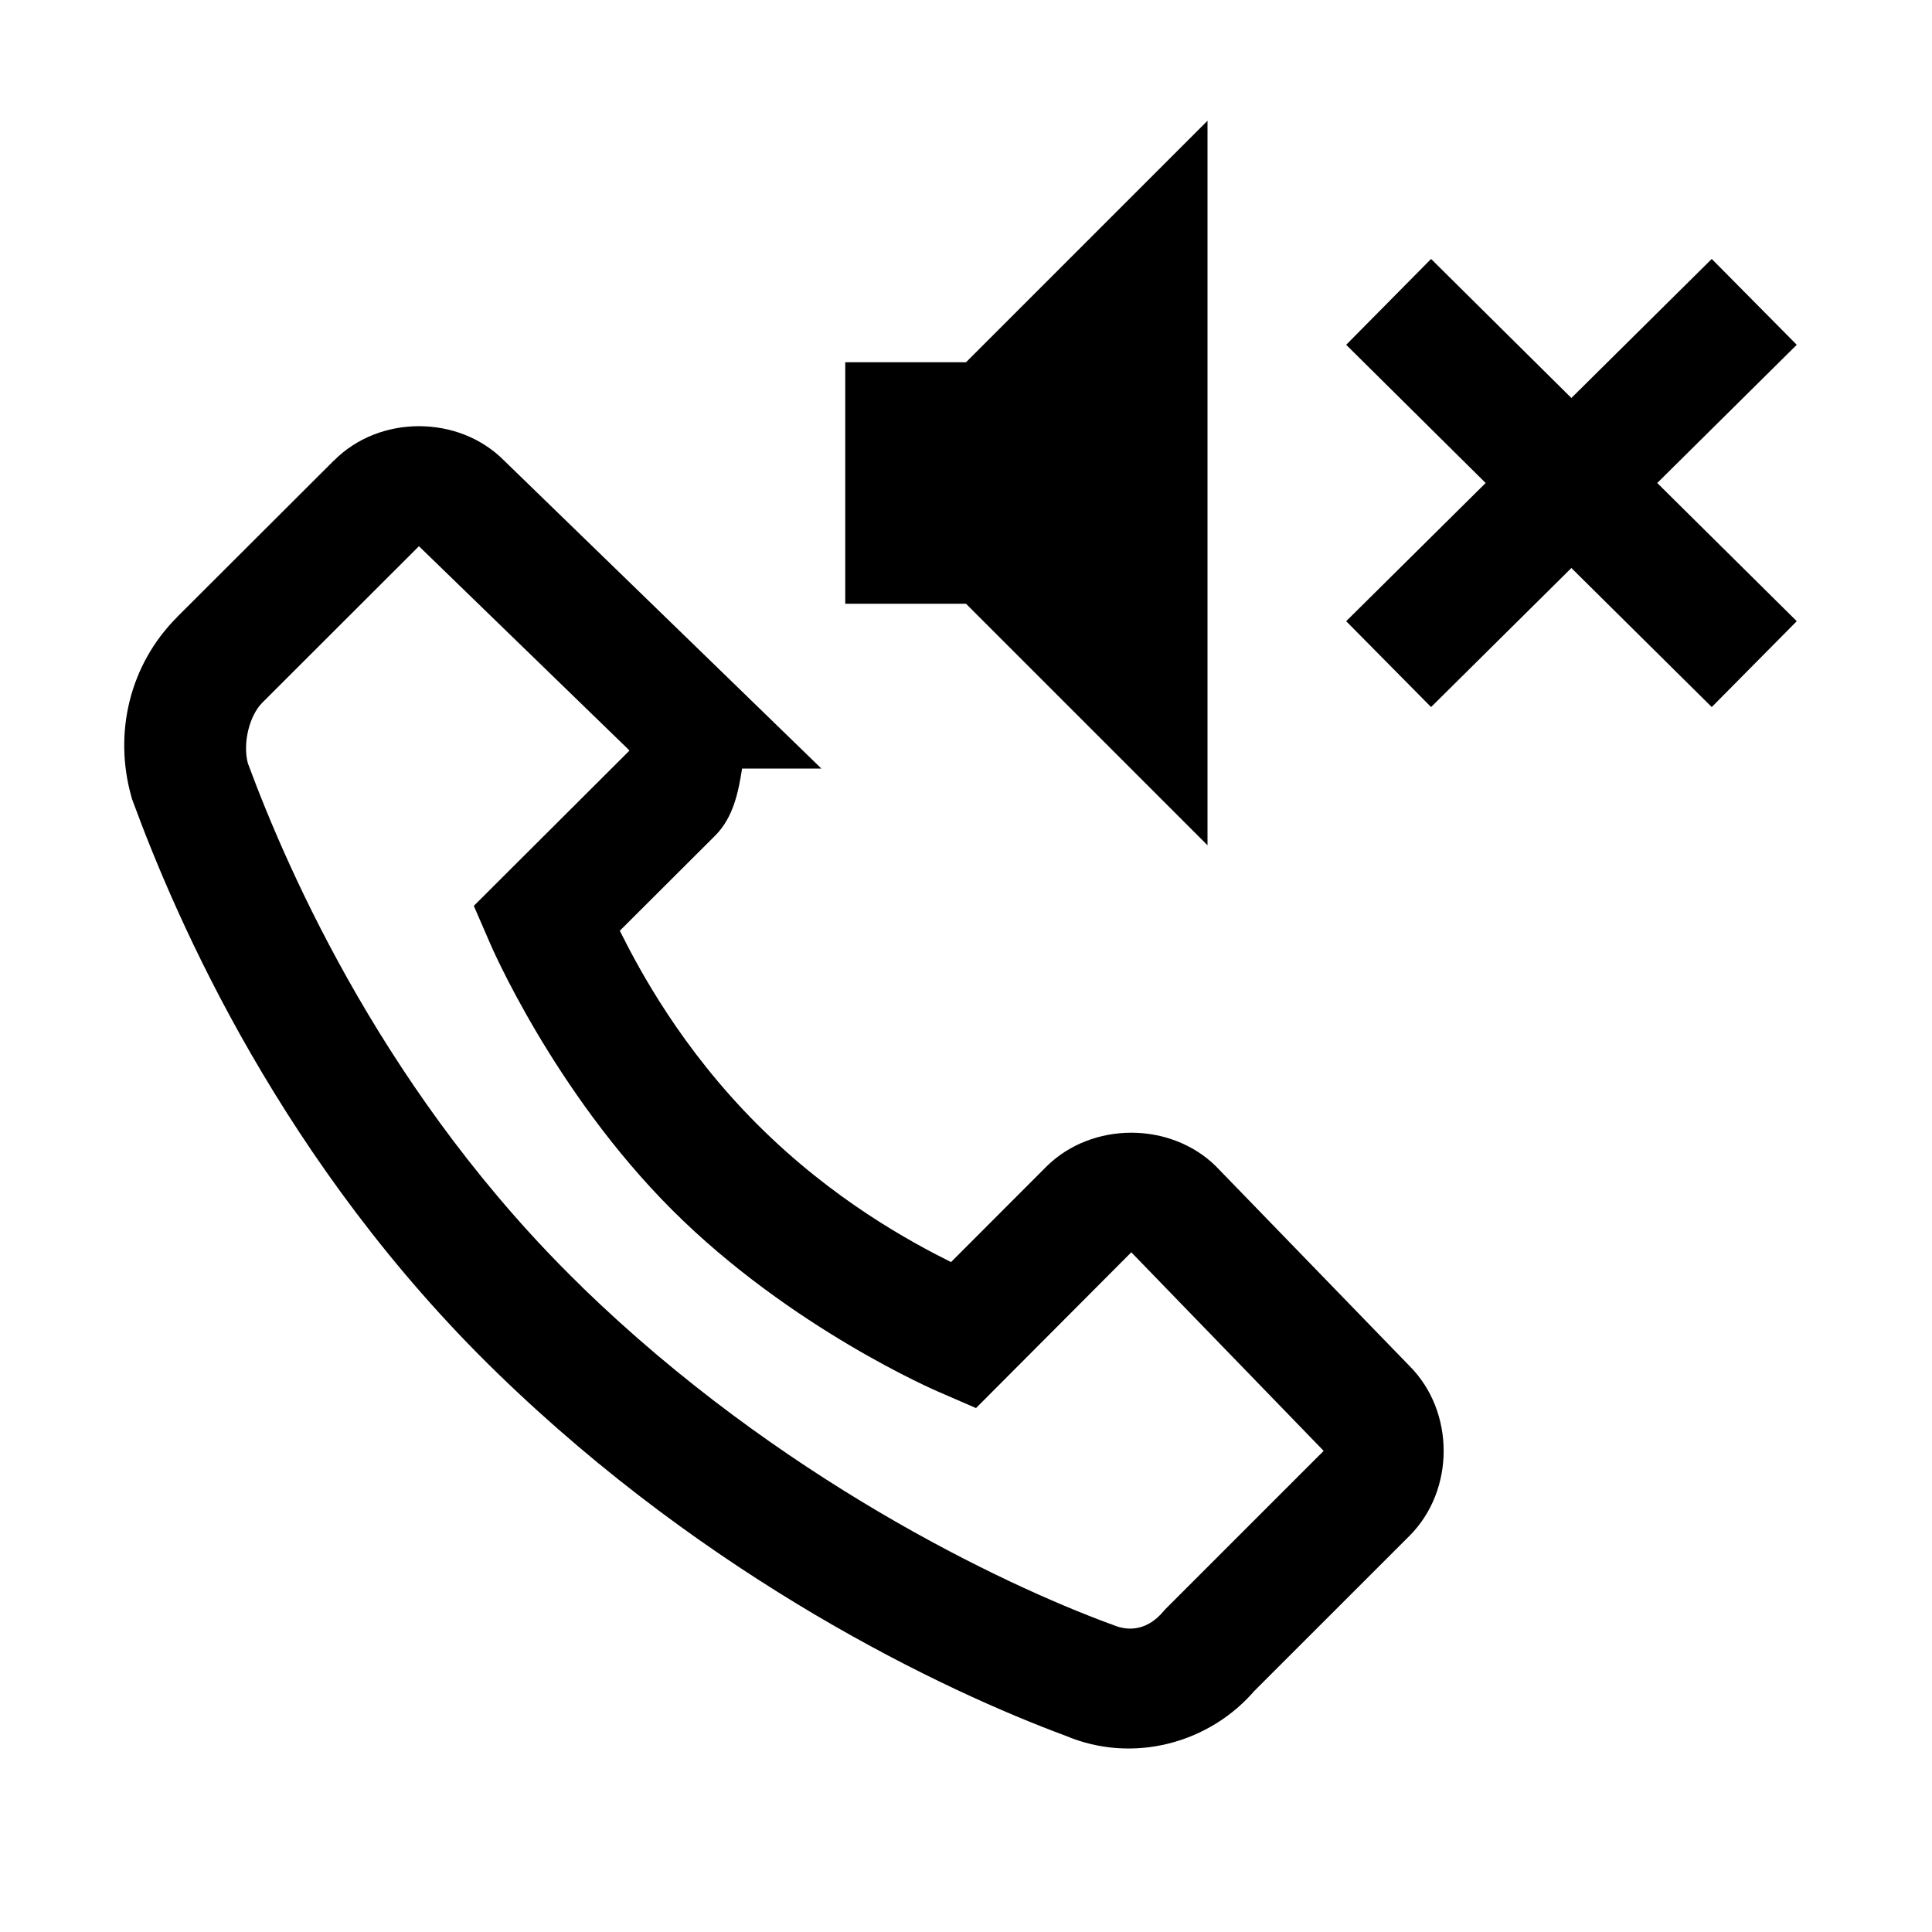 <?xml version="1.0"?>
<svg xmlns="http://www.w3.org/2000/svg" viewBox="0 0 32 32">
    <path d="M 20 2 L 16 6 L 14 6 L 14 10 L 16 10 L 20 14 L 20 2 z M 23.703 4.289 L 22.297 5.711 L 24.607 8 L 22.297 10.289 L 23.703 11.711 L 26.027 9.408 L 28.352 11.711 L 29.76 10.289 L 27.449 8 L 29.76 5.711 L 28.352 4.289 L 26.027 6.592 L 23.703 4.289 z M 6.939 7.059 C 6.424 7.059 5.909 7.248 5.533 7.627 C 5.532 7.628 5.53 7.628 5.529 7.629 L 2.932 10.221 L 2.932 10.223 C 2.148 11.006 1.876 12.142 2.178 13.203 L 2.188 13.238 L 2.201 13.273 C 2.929 15.254 4.678 19.289 8.244 22.748 C 11.764 26.167 15.634 28.004 17.656 28.752 C 18.758 29.217 20.042 28.883 20.803 27.975 L 20.744 28.039 L 23.346 25.438 C 24.1 24.683 24.1 23.38 23.346 22.625 L 20.15 19.328 L 20.143 19.32 C 19.388 18.575 18.088 18.575 17.334 19.32 L 17.332 19.322 L 15.752 20.904 C 15.099 20.578 13.804 19.884 12.545 18.625 C 11.285 17.365 10.591 16.068 10.266 15.416 L 11.848 13.838 L 11.85 13.836 C 12.143 13.539 12.229 13.13 12.291 12.73 L 13.605 12.73 L 11.836 11.012 L 8.35 7.629 C 7.973 7.248 7.457 7.059 6.939 7.059 z M 6.939 9.047 L 10.393 12.398 L 10.426 12.432 L 7.848 15.004 L 8.119 15.629 C 8.119 15.629 9.16 18.068 11.131 20.039 C 13.102 22.01 15.541 23.051 15.541 23.051 L 16.166 23.322 L 18.738 20.742 L 21.924 24.031 L 19.299 26.656 L 19.27 26.689 C 19.033 26.972 18.733 27.042 18.43 26.912 L 18.406 26.902 L 18.383 26.895 C 16.601 26.238 12.898 24.482 9.637 21.314 L 9.637 21.312 C 6.421 18.193 4.785 14.481 4.105 12.641 C 4.017 12.305 4.132 11.85 4.346 11.637 L 6.939 9.047 z" font-weight="400" font-family="sans-serif" white-space="normal" overflow="visible"></path>
</svg>
